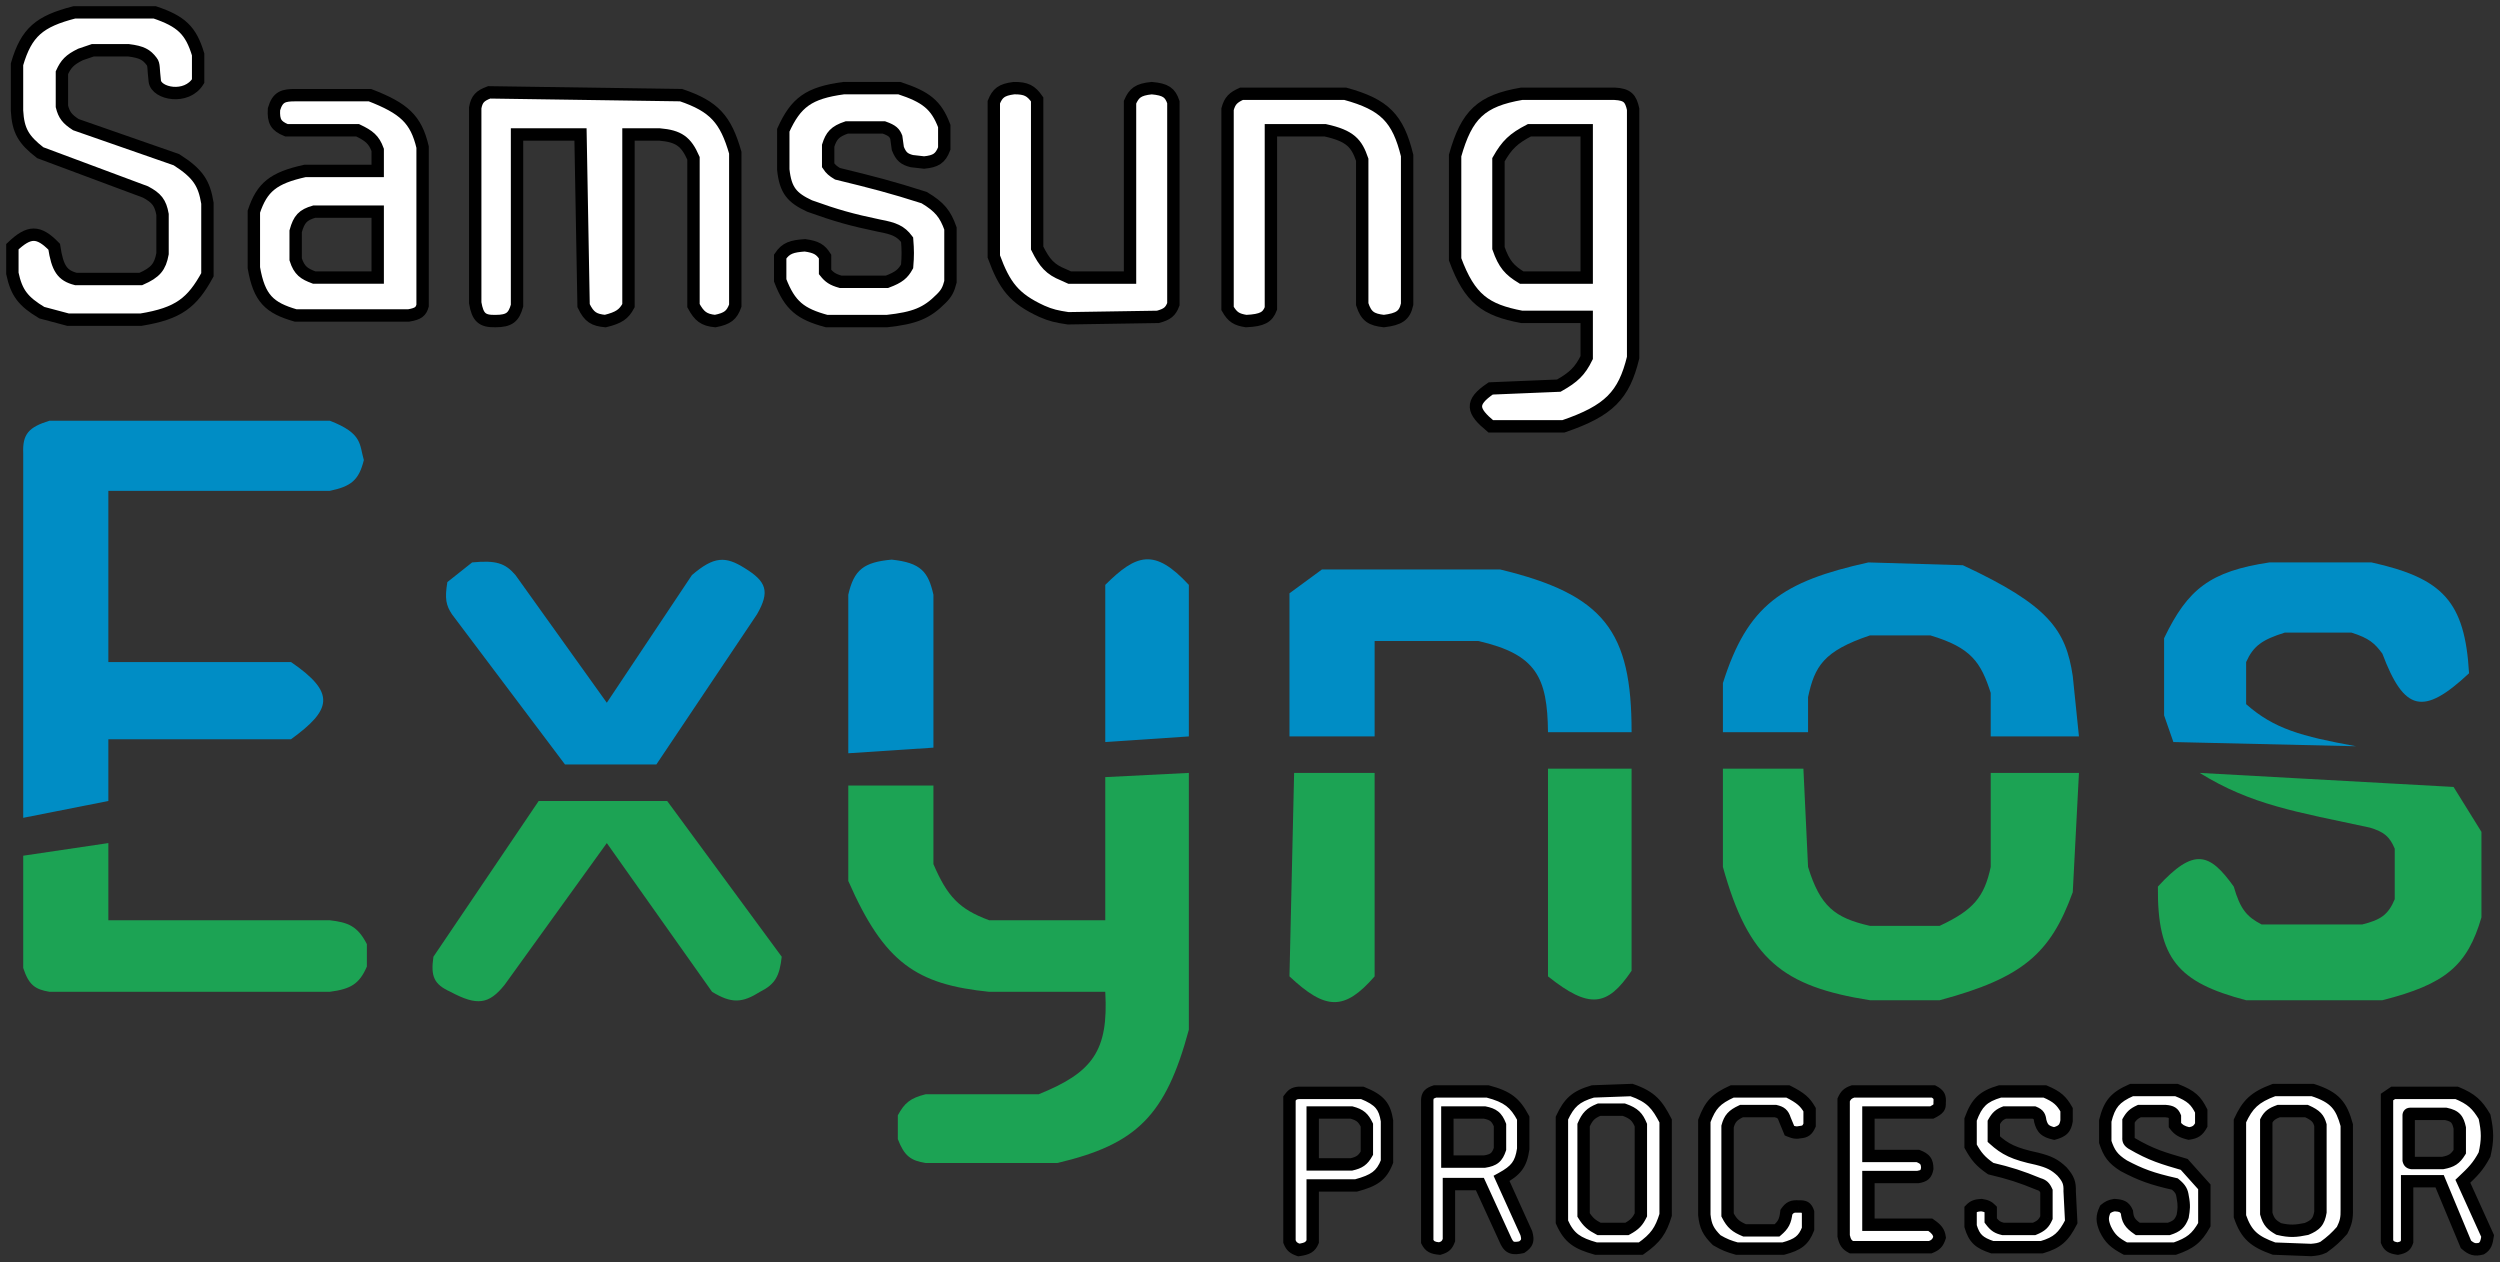 <svg width="202" height="102" viewBox="0 0 202 102" fill="none" xmlns="http://www.w3.org/2000/svg">
<rect x="0" y="0" width="202" height="102" fill="#333333" stroke="none"/>
<mask id="path-1-outside-1_266_69" maskUnits="userSpaceOnUse" x="103.189" y="87.075" width="99" height="15" fill="black">
<rect fill="white" x="103.189" y="87.075" width="99" height="15"/>
<path d="M146.216 90.909C146.03 91.33 145.859 91.44 145.465 91.476C145.184 91.528 145.015 91.541 144.59 91.363L144.214 90.456C144.07 89.998 143.885 89.875 143.464 89.775H140.712C139.996 90.105 139.759 90.384 139.587 91.023V98.165C139.945 98.872 140.267 99.12 140.962 99.413H143.589C144.076 98.996 144.256 98.69 144.34 97.939C144.61 97.549 144.823 97.444 145.34 97.485C145.788 97.462 145.964 97.547 146.091 97.939V99.299C145.731 100.222 145.279 100.567 144.089 100.886H140.337C139.693 100.707 139.335 100.572 138.711 100.206C138.029 99.528 137.804 99.083 137.71 98.165V90.569C138.202 89.255 138.655 88.784 139.962 88.188H144.465C145.525 88.722 145.861 89.049 146.216 89.662V90.909Z"/>
<path d="M148.967 99.866V88.868C149.137 88.493 149.296 88.336 149.718 88.188H156.222C156.682 88.428 156.766 88.637 156.722 89.095C156.746 89.485 156.65 89.605 156.097 89.889H150.969V93.403H154.971C155.555 93.63 155.718 93.852 155.722 94.424C155.639 94.879 155.464 95.021 154.971 95.104H150.969V98.959H155.972C156.479 99.312 156.661 99.53 156.722 99.98C156.577 100.431 156.403 100.598 155.972 100.773H149.593C149.226 100.58 149.082 100.39 148.967 99.866Z"/>
<path d="M165.978 91.589C165.253 91.426 165.015 91.195 164.852 90.569C164.808 90.233 164.762 90.054 164.352 89.889H161.976C161.567 90.049 161.368 90.205 161.1 90.682V92.043C161.999 92.858 162.712 93.228 164.602 93.63C165.58 93.878 166.018 94.099 166.603 94.651C167.143 95.257 167.249 95.606 167.229 96.238L167.354 98.732C166.737 99.94 166.231 100.407 164.977 100.773H160.975C159.932 100.427 159.519 100.081 159.224 99.072V97.712C159.464 97.461 159.667 97.398 160.099 97.372C160.517 97.437 160.661 97.522 160.85 97.712V98.619C161.19 99.077 161.417 99.196 161.85 99.299H164.352C164.948 99.056 165.149 98.846 165.353 98.392V96.238C165.201 95.907 165.075 95.77 164.727 95.671C163.258 95.067 162.409 94.795 160.85 94.424C160.005 93.837 159.673 93.426 159.224 92.61V90.456C159.72 89.101 160.225 88.592 161.6 88.188H165.228C166.24 88.614 166.578 88.957 166.979 89.662V90.569C166.877 91.182 166.65 91.405 165.978 91.589Z"/>
<path d="M170.106 92.27V90.569C170.44 89.225 170.877 88.663 172.232 88.075H175.859C177.081 88.547 177.449 88.95 177.86 89.775V90.909C177.598 91.371 177.38 91.513 176.86 91.589C176.265 91.44 176.022 91.29 175.734 90.909V90.229C175.614 89.93 175.462 89.816 174.984 89.775H172.857C172.402 89.986 172.209 90.17 171.982 90.569V91.93C171.967 92.141 172.02 92.24 172.232 92.383C173.841 93.331 174.794 93.588 176.485 94.084L178.111 95.898V98.959C177.497 100.056 176.959 100.458 175.734 100.886H171.732C170.882 100.426 170.493 100.103 170.106 99.299C169.842 98.66 169.825 98.311 170.106 97.712C170.344 97.515 170.517 97.427 170.856 97.372C171.417 97.406 171.667 97.496 171.857 97.939C171.913 98.543 172.072 98.847 172.732 99.299H175.234C175.894 99.087 176.142 98.857 176.36 98.279L176.36 98.276C176.45 97.726 176.501 97.416 176.36 96.692C176.3 96.281 176.204 96.055 175.734 95.671C173.857 95.246 172.959 94.912 171.607 94.197C170.71 93.633 170.413 93.192 170.106 92.27Z"/>
<path fill-rule="evenodd" clip-rule="evenodd" d="M131.832 88.075C133.431 88.627 133.912 89.271 134.583 90.569V98.165C134.194 99.422 133.796 100.038 132.582 100.886H128.955C127.447 100.463 126.785 100.048 126.203 98.732V90.342C126.785 89.097 127.305 88.597 128.705 88.188L131.832 88.075ZM129.205 89.662C128.514 89.94 128.252 90.224 127.954 90.909V98.165C128.318 98.758 128.608 98.986 129.205 99.299H131.456C132.108 98.946 132.322 98.685 132.582 98.165V90.909C132.31 90.267 132.061 89.963 131.206 89.662H129.205Z"/>
<path fill-rule="evenodd" clip-rule="evenodd" d="M115.947 88.188H120.199C121.82 88.613 122.421 89.109 123.076 90.342V92.837C122.893 94.097 122.47 94.59 121.325 95.218L123.326 99.639C123.501 100.245 123.385 100.476 122.951 100.773C122.248 100.924 121.964 100.84 121.7 100.32L119.574 95.671H117.073V100.206C116.932 100.584 116.792 100.752 116.322 100.886C115.745 100.833 115.52 100.713 115.321 100.32V88.868C115.343 88.504 115.459 88.347 115.947 88.188ZM119.949 89.889H116.947V93.857H119.949C120.712 93.737 120.974 93.508 121.2 92.837V90.909C120.941 90.246 120.66 90.031 119.949 89.889Z"/>
<path fill-rule="evenodd" clip-rule="evenodd" d="M104.189 88.755V100.32C104.346 100.73 104.535 100.853 104.94 101C105.631 100.902 105.885 100.758 106.066 100.32V95.784H109.568C111.029 95.39 111.624 95.004 112.069 93.857V90.569C111.884 89.411 111.518 88.881 110.068 88.302H104.94C104.514 88.336 104.401 88.481 104.195 88.747C104.193 88.75 104.191 88.752 104.189 88.755ZM106.066 94.084V89.889H109.193C109.912 90.08 110.159 90.327 110.443 90.909V93.177C110.123 93.751 109.835 93.936 109.193 94.084H106.066Z"/>
<path fill-rule="evenodd" clip-rule="evenodd" d="M183.739 88.075H186.866C188.691 88.66 189.188 89.355 189.618 90.909V97.712C189.635 98.409 189.559 98.781 189.243 99.413C188.73 99.99 188.406 100.29 187.742 100.773C187.402 100.932 187.169 100.963 186.741 101L183.739 100.886C182.157 100.317 181.507 99.788 180.987 98.279V90.569C181.603 89.228 182.174 88.656 183.739 88.075ZM184.114 89.775C183.575 89.973 183.337 90.134 183.114 90.569V98.052C183.309 98.751 183.567 98.982 184.114 99.299C185.02 99.516 185.508 99.474 186.366 99.299C187.085 99 187.361 98.729 187.492 97.939V90.909C187.344 90.385 187.149 90.123 186.366 89.775H184.114Z"/>
<path fill-rule="evenodd" clip-rule="evenodd" d="M192.87 88.642V100.32C193.016 100.657 193.165 100.807 193.745 100.886C194.252 100.787 194.384 100.646 194.496 100.32V95.444H197.123L199.249 100.546C199.706 100.951 199.98 101.02 200.5 100.886C200.839 100.674 200.921 100.414 201 99.866L198.999 95.444C199.782 94.703 200.22 94.285 200.75 93.29C201.017 92.127 201.012 91.449 200.75 90.229C200.16 89.24 199.696 88.795 198.498 88.302H193.37L192.87 88.642ZM194.621 93.744V90.115C194.631 90.027 194.653 90.005 194.746 90.002H197.623C198.413 90.164 198.6 90.46 198.749 91.136V93.063C198.389 93.644 198.088 93.836 197.373 93.97H194.871C194.722 93.951 194.661 93.91 194.621 93.744Z"/>
</mask>
<path d="M146.216 90.909C146.03 91.33 145.859 91.44 145.465 91.476C145.184 91.528 145.015 91.541 144.59 91.363L144.214 90.456C144.07 89.998 143.885 89.875 143.464 89.775H140.712C139.996 90.105 139.759 90.384 139.587 91.023V98.165C139.945 98.872 140.267 99.12 140.962 99.413H143.589C144.076 98.996 144.256 98.69 144.34 97.939C144.61 97.549 144.823 97.444 145.34 97.485C145.788 97.462 145.964 97.547 146.091 97.939V99.299C145.731 100.222 145.279 100.567 144.089 100.886H140.337C139.693 100.707 139.335 100.572 138.711 100.206C138.029 99.528 137.804 99.083 137.71 98.165V90.569C138.202 89.255 138.655 88.784 139.962 88.188H144.465C145.525 88.722 145.861 89.049 146.216 89.662V90.909Z" fill="white"/>
<path d="M148.967 99.866V88.868C149.137 88.493 149.296 88.336 149.718 88.188H156.222C156.682 88.428 156.766 88.637 156.722 89.095C156.746 89.485 156.65 89.605 156.097 89.889H150.969V93.403H154.971C155.555 93.63 155.718 93.852 155.722 94.424C155.639 94.879 155.464 95.021 154.971 95.104H150.969V98.959H155.972C156.479 99.312 156.661 99.53 156.722 99.98C156.577 100.431 156.403 100.598 155.972 100.773H149.593C149.226 100.58 149.082 100.39 148.967 99.866Z" fill="white"/>
<path d="M165.978 91.589C165.253 91.426 165.015 91.195 164.852 90.569C164.808 90.233 164.762 90.054 164.352 89.889H161.976C161.567 90.049 161.368 90.205 161.1 90.682V92.043C161.999 92.858 162.712 93.228 164.602 93.63C165.58 93.878 166.018 94.099 166.603 94.651C167.143 95.257 167.249 95.606 167.229 96.238L167.354 98.732C166.737 99.94 166.231 100.407 164.977 100.773H160.975C159.932 100.427 159.519 100.081 159.224 99.072V97.712C159.464 97.461 159.667 97.398 160.099 97.372C160.517 97.437 160.661 97.522 160.85 97.712V98.619C161.19 99.077 161.417 99.196 161.85 99.299H164.352C164.948 99.056 165.149 98.846 165.353 98.392V96.238C165.201 95.907 165.075 95.77 164.727 95.671C163.258 95.067 162.409 94.795 160.85 94.424C160.005 93.837 159.673 93.426 159.224 92.61V90.456C159.72 89.101 160.225 88.592 161.6 88.188H165.228C166.24 88.614 166.578 88.957 166.979 89.662V90.569C166.877 91.182 166.65 91.405 165.978 91.589Z" fill="white"/>
<path d="M170.106 92.27V90.569C170.44 89.225 170.877 88.663 172.232 88.075H175.859C177.081 88.547 177.449 88.95 177.86 89.775V90.909C177.598 91.371 177.38 91.513 176.86 91.589C176.265 91.44 176.022 91.29 175.734 90.909V90.229C175.614 89.93 175.462 89.816 174.984 89.775H172.857C172.402 89.986 172.209 90.17 171.982 90.569V91.93C171.967 92.141 172.02 92.24 172.232 92.383C173.841 93.331 174.794 93.588 176.485 94.084L178.111 95.898V98.959C177.497 100.056 176.959 100.458 175.734 100.886H171.732C170.882 100.426 170.493 100.103 170.106 99.299C169.842 98.66 169.825 98.311 170.106 97.712C170.344 97.515 170.517 97.427 170.856 97.372C171.417 97.406 171.667 97.496 171.857 97.939C171.913 98.543 172.072 98.847 172.732 99.299H175.234C175.894 99.087 176.142 98.857 176.36 98.279L176.36 98.276C176.45 97.726 176.501 97.416 176.36 96.692C176.3 96.281 176.204 96.055 175.734 95.671C173.857 95.246 172.959 94.912 171.607 94.197C170.71 93.633 170.413 93.192 170.106 92.27Z" fill="white"/>
<path fill-rule="evenodd" clip-rule="evenodd" d="M131.832 88.075C133.431 88.627 133.912 89.271 134.583 90.569V98.165C134.194 99.422 133.796 100.038 132.582 100.886H128.955C127.447 100.463 126.785 100.048 126.203 98.732V90.342C126.785 89.097 127.305 88.597 128.705 88.188L131.832 88.075ZM129.205 89.662C128.514 89.94 128.252 90.224 127.954 90.909V98.165C128.318 98.758 128.608 98.986 129.205 99.299H131.456C132.108 98.946 132.322 98.685 132.582 98.165V90.909C132.31 90.267 132.061 89.963 131.206 89.662H129.205Z" fill="white"/>
<path fill-rule="evenodd" clip-rule="evenodd" d="M115.947 88.188H120.199C121.82 88.613 122.421 89.109 123.076 90.342V92.837C122.893 94.097 122.47 94.59 121.325 95.218L123.326 99.639C123.501 100.245 123.385 100.476 122.951 100.773C122.248 100.924 121.964 100.84 121.7 100.32L119.574 95.671H117.073V100.206C116.932 100.584 116.792 100.752 116.322 100.886C115.745 100.833 115.52 100.713 115.321 100.32V88.868C115.343 88.504 115.459 88.347 115.947 88.188ZM119.949 89.889H116.947V93.857H119.949C120.712 93.737 120.974 93.508 121.2 92.837V90.909C120.941 90.246 120.66 90.031 119.949 89.889Z" fill="white"/>
<path fill-rule="evenodd" clip-rule="evenodd" d="M104.189 88.755V100.32C104.346 100.73 104.535 100.853 104.94 101C105.631 100.902 105.885 100.758 106.066 100.32V95.784H109.568C111.029 95.39 111.624 95.004 112.069 93.857V90.569C111.884 89.411 111.518 88.881 110.068 88.302H104.94C104.514 88.336 104.401 88.481 104.195 88.747C104.193 88.75 104.191 88.752 104.189 88.755ZM106.066 94.084V89.889H109.193C109.912 90.08 110.159 90.327 110.443 90.909V93.177C110.123 93.751 109.835 93.936 109.193 94.084H106.066Z" fill="white"/>
<path fill-rule="evenodd" clip-rule="evenodd" d="M183.739 88.075H186.866C188.691 88.66 189.188 89.355 189.618 90.909V97.712C189.635 98.409 189.559 98.781 189.243 99.413C188.73 99.99 188.406 100.29 187.742 100.773C187.402 100.932 187.169 100.963 186.741 101L183.739 100.886C182.157 100.317 181.507 99.788 180.987 98.279V90.569C181.603 89.228 182.174 88.656 183.739 88.075ZM184.114 89.775C183.575 89.973 183.337 90.134 183.114 90.569V98.052C183.309 98.751 183.567 98.982 184.114 99.299C185.02 99.516 185.508 99.474 186.366 99.299C187.085 99 187.361 98.729 187.492 97.939V90.909C187.344 90.385 187.149 90.123 186.366 89.775H184.114Z" fill="white"/>
<path fill-rule="evenodd" clip-rule="evenodd" d="M192.87 88.642V100.32C193.016 100.657 193.165 100.807 193.745 100.886C194.252 100.787 194.384 100.646 194.496 100.32V95.444H197.123L199.249 100.546C199.706 100.951 199.98 101.02 200.5 100.886C200.839 100.674 200.921 100.414 201 99.866L198.999 95.444C199.782 94.703 200.22 94.285 200.75 93.29C201.017 92.127 201.012 91.449 200.75 90.229C200.16 89.24 199.696 88.795 198.498 88.302H193.37L192.87 88.642ZM194.621 93.744V90.115C194.631 90.027 194.653 90.005 194.746 90.002H197.623C198.413 90.164 198.6 90.46 198.749 91.136V93.063C198.389 93.644 198.088 93.836 197.373 93.97H194.871C194.722 93.951 194.661 93.91 194.621 93.744Z" fill="white"/>
<path d="M128.705 88.325H131.832V87.825H128.705V88.325ZM176.113 98.235C176.113 98.235 176.113 98.236 176.113 98.236C176.113 98.237 176.113 98.237 176.113 98.238L176.606 98.319C176.606 98.319 176.606 98.319 176.606 98.318C176.607 98.318 176.607 98.317 176.607 98.316L176.113 98.235ZM104.189 88.755L103.794 88.449L103.689 88.584V88.755H104.189ZM104.189 100.32H103.689V100.412L103.722 100.498L104.189 100.32ZM104.94 101L104.769 101.47L104.886 101.512L105.01 101.495L104.94 101ZM106.066 100.32L106.528 100.51L106.566 100.419V100.32H106.066ZM106.066 95.784V95.284H105.566V95.784H106.066ZM109.568 95.784V96.284H109.634L109.698 96.267L109.568 95.784ZM112.069 93.857L112.535 94.038L112.569 93.951V93.857H112.069ZM112.069 90.569H112.569V90.529L112.563 90.49L112.069 90.569ZM110.068 88.302L110.254 87.837L110.164 87.802H110.068V88.302ZM104.94 88.302V87.802H104.92L104.9 87.803L104.94 88.302ZM106.066 89.889V89.389H105.566V89.889H106.066ZM106.066 94.084H105.566V94.584H106.066V94.084ZM109.193 94.084V94.584H109.25L109.305 94.571L109.193 94.084ZM110.443 93.177L110.88 93.42L110.943 93.307V93.177H110.443ZM110.443 90.909H110.943V90.794L110.893 90.69L110.443 90.909ZM109.193 89.889L109.321 89.406L109.258 89.389H109.193V89.889ZM116.947 89.889V89.389H116.447V89.889H116.947ZM119.949 89.889L120.048 89.399L119.999 89.389H119.949V89.889ZM121.2 90.909H121.7V90.815L121.666 90.727L121.2 90.909ZM121.2 92.837L121.674 92.996L121.7 92.918V92.837H121.2ZM119.949 93.857V94.357H119.988L120.027 94.351L119.949 93.857ZM116.947 93.857H116.447V94.357H116.947V93.857ZM115.947 88.188V87.688H115.867L115.791 87.713L115.947 88.188ZM120.199 88.188L120.326 87.704L120.264 87.688H120.199V88.188ZM123.076 90.342H123.576V90.218L123.518 90.108L123.076 90.342ZM123.076 92.837L123.571 92.908L123.576 92.873V92.837H123.076ZM121.325 95.218L121.085 94.779L120.679 95.002L120.87 95.424L121.325 95.218ZM123.326 99.639L123.807 99.501L123.797 99.466L123.782 99.433L123.326 99.639ZM122.951 100.773L123.056 101.262L123.152 101.241L123.233 101.186L122.951 100.773ZM121.7 100.32L121.246 100.528L121.25 100.536L121.254 100.545L121.7 100.32ZM119.574 95.671L120.029 95.463L119.895 95.171H119.574V95.671ZM117.073 95.671V95.171H116.573V95.671H117.073ZM117.073 100.206L117.541 100.381L117.573 100.296V100.206H117.073ZM116.322 100.886L116.275 101.384L116.369 101.393L116.459 101.367L116.322 100.886ZM115.321 100.32H114.821V100.439L114.875 100.545L115.321 100.32ZM115.321 88.868L114.822 88.838L114.821 88.853V88.868H115.321ZM127.954 90.909L127.496 90.71L127.454 90.805V90.909H127.954ZM129.205 89.662V89.162H129.108L129.018 89.198L129.205 89.662ZM131.206 89.662L131.372 89.19L131.292 89.162H131.206V89.662ZM132.582 90.909H133.082V90.807L133.042 90.714L132.582 90.909ZM132.582 98.165L133.029 98.39L133.082 98.284V98.165H132.582ZM131.456 99.299V99.799H131.583L131.695 99.739L131.456 99.299ZM129.205 99.299L128.973 99.742L129.082 99.799H129.205V99.299ZM127.954 98.165H127.454V98.307L127.528 98.427L127.954 98.165ZM131.832 88.075L131.995 87.602L131.907 87.572L131.814 87.575L131.832 88.075ZM134.583 90.569H135.083V90.447L135.027 90.339L134.583 90.569ZM134.583 98.165L135.061 98.313L135.083 98.241V98.165H134.583ZM132.582 100.886V101.386H132.74L132.869 101.296L132.582 100.886ZM128.955 100.886L128.82 101.368L128.886 101.386H128.955V100.886ZM126.203 98.732H125.703V98.838L125.746 98.934L126.203 98.732ZM126.203 90.342L125.75 90.131L125.703 90.231V90.342H126.203ZM128.705 88.188L128.687 87.688L128.624 87.691L128.565 87.708L128.705 88.188ZM145.465 91.476L145.42 90.978L145.397 90.98L145.374 90.984L145.465 91.476ZM146.216 90.909L146.673 91.111L146.716 91.014V90.909H146.216ZM146.216 89.662H146.716V89.528L146.648 89.412L146.216 89.662ZM144.465 88.188L144.689 87.741L144.583 87.688H144.465V88.188ZM139.962 88.188V87.688H139.853L139.754 87.733L139.962 88.188ZM137.71 90.569L137.242 90.394L137.21 90.478V90.569H137.71ZM137.71 98.165H137.21V98.191L137.213 98.216L137.71 98.165ZM138.711 100.206L138.358 100.561L138.403 100.606L138.458 100.638L138.711 100.206ZM140.337 100.886L140.203 101.368L140.269 101.386H140.337V100.886ZM144.089 100.886V101.386H144.155L144.219 101.369L144.089 100.886ZM146.091 99.299L146.557 99.481L146.591 99.393V99.299H146.091ZM146.091 97.939H146.591V97.86L146.566 97.784L146.091 97.939ZM145.34 97.485L145.301 97.984L145.333 97.986L145.366 97.984L145.34 97.485ZM144.34 97.939L143.928 97.654L143.857 97.758L143.843 97.883L144.34 97.939ZM143.589 99.413V99.913H143.774L143.914 99.793L143.589 99.413ZM140.962 99.413L140.769 99.874L140.862 99.913H140.962V99.413ZM139.587 98.165H139.087V98.285L139.141 98.391L139.587 98.165ZM139.587 91.023L139.104 90.892L139.087 90.956V91.023H139.587ZM140.712 89.775V89.275H140.603L140.503 89.321L140.712 89.775ZM143.464 89.775L143.58 89.289L143.523 89.275H143.464V89.775ZM144.214 90.456L143.738 90.606L143.744 90.627L143.752 90.647L144.214 90.456ZM144.59 91.363L144.128 91.554L144.206 91.744L144.396 91.824L144.59 91.363ZM148.967 88.868L148.512 88.663L148.467 88.761V88.868H148.967ZM148.967 99.866H148.467V99.92L148.479 99.973L148.967 99.866ZM149.593 100.773L149.36 101.216L149.469 101.273H149.593V100.773ZM155.972 100.773V101.273H156.07L156.16 101.236L155.972 100.773ZM156.722 99.98L157.198 100.133L157.233 100.025L157.218 99.912L156.722 99.98ZM155.972 98.959L156.258 98.549L156.129 98.459H155.972V98.959ZM150.969 98.959H150.469V99.459H150.969V98.959ZM150.969 95.104V94.604H150.469V95.104H150.969ZM154.971 95.104V95.604H155.013L155.055 95.597L154.971 95.104ZM155.722 94.424L156.214 94.514L156.222 94.468L156.222 94.421L155.722 94.424ZM154.971 93.403L155.152 92.937L155.065 92.903H154.971V93.403ZM150.969 93.403H150.469V93.903H150.969V93.403ZM150.969 89.889V89.389H150.469V89.889H150.969ZM156.097 89.889V90.389H156.218L156.325 90.334L156.097 89.889ZM156.722 89.095L156.225 89.047L156.221 89.086L156.223 89.125L156.722 89.095ZM156.222 88.188L156.453 87.745L156.345 87.688H156.222V88.188ZM149.718 88.188V87.688H149.633L149.553 87.716L149.718 88.188ZM164.852 90.569L164.357 90.635L164.361 90.665L164.368 90.695L164.852 90.569ZM165.978 91.589L165.868 92.077L165.99 92.105L166.111 92.072L165.978 91.589ZM166.979 90.569L167.472 90.651L167.479 90.61V90.569H166.979ZM166.979 89.662H167.479V89.53L167.413 89.415L166.979 89.662ZM165.228 88.188L165.421 87.727L165.328 87.688H165.228V88.188ZM161.6 88.188V87.688H161.528L161.459 87.708L161.6 88.188ZM159.224 92.61H158.724V92.738L158.786 92.851L159.224 92.61ZM160.85 94.424L160.564 94.834L160.642 94.888L160.734 94.91L160.85 94.424ZM164.727 95.671L164.537 96.133L164.563 96.144L164.59 96.152L164.727 95.671ZM165.353 96.238H165.853V96.129L165.807 96.03L165.353 96.238ZM165.353 98.392L165.809 98.597L165.853 98.499V98.392H165.353ZM164.352 99.299V99.799H164.45L164.541 99.762L164.352 99.299ZM161.85 99.299L161.735 99.786L161.792 99.799H161.85V99.299ZM160.85 98.619H160.35V98.784L160.449 98.917L160.85 98.619ZM160.85 97.712H161.35V97.506L161.204 97.359L160.85 97.712ZM160.099 97.372L160.176 96.878L160.123 96.869L160.069 96.873L160.099 97.372ZM159.224 97.712L158.863 97.366L158.724 97.511V97.712H159.224ZM159.224 99.072H158.724V99.144L158.744 99.213L159.224 99.072ZM160.975 100.773L160.817 101.248L160.894 101.273H160.975V100.773ZM164.977 100.773V101.273H165.049L165.118 101.253L164.977 100.773ZM167.354 98.732L167.799 98.96L167.86 98.841L167.853 98.707L167.354 98.732ZM167.229 96.238L166.729 96.222L166.728 96.243L166.729 96.263L167.229 96.238ZM166.603 94.651L166.977 94.318L166.962 94.302L166.946 94.287L166.603 94.651ZM164.602 93.63L164.725 93.146L164.716 93.143L164.706 93.141L164.602 93.63ZM161.1 92.043H160.6V92.264L160.764 92.413L161.1 92.043ZM161.1 90.682L160.664 90.438L160.6 90.552V90.682H161.1ZM161.976 89.889V89.389H161.881L161.793 89.423L161.976 89.889ZM164.352 89.889L164.539 89.425L164.449 89.389H164.352V89.889ZM170.106 90.569L169.62 90.448L169.606 90.508V90.569H170.106ZM170.106 92.27H169.606V92.351L169.631 92.428L170.106 92.27ZM171.607 94.197L171.34 94.62L171.356 94.63L171.373 94.639L171.607 94.197ZM175.734 95.671L176.051 95.284L175.96 95.21L175.845 95.183L175.734 95.671ZM176.36 96.692L175.865 96.763L175.866 96.775L175.869 96.787L176.36 96.692ZM176.36 98.279L176.828 98.455L176.845 98.409L176.853 98.36L176.36 98.279ZM175.234 99.299V99.799H175.312L175.387 99.775L175.234 99.299ZM172.732 99.299L172.45 99.712L172.578 99.799H172.732V99.299ZM171.857 97.939L172.355 97.892L172.347 97.814L172.316 97.741L171.857 97.939ZM170.856 97.372L170.887 96.873L170.831 96.869L170.776 96.878L170.856 97.372ZM170.106 97.712L169.787 97.326L169.701 97.398L169.653 97.5L170.106 97.712ZM170.106 99.299L169.644 99.49L169.649 99.503L169.655 99.516L170.106 99.299ZM171.732 100.886L171.494 101.326L171.605 101.386H171.732V100.886ZM175.734 100.886V101.386H175.819L175.899 101.358L175.734 100.886ZM178.111 98.959L178.547 99.203L178.611 99.09V98.959H178.111ZM178.111 95.898H178.611V95.707L178.483 95.564L178.111 95.898ZM176.485 94.084L176.857 93.75L176.762 93.644L176.625 93.604L176.485 94.084ZM172.232 92.383L171.953 92.798L171.965 92.806L171.978 92.814L172.232 92.383ZM172.857 89.775V89.275H172.747L172.647 89.322L172.857 89.775ZM174.984 89.775L175.026 89.277L175.005 89.275H174.984V89.775ZM175.734 90.229H176.234V90.132L176.198 90.042L175.734 90.229ZM175.734 90.909H175.234V91.077L175.335 91.21L175.734 90.909ZM176.86 91.589L176.738 92.075L176.835 92.099L176.933 92.084L176.86 91.589ZM177.86 90.909L178.295 91.156L178.36 91.041V90.909H177.86ZM177.86 89.775H178.36V89.658L178.308 89.552L177.86 89.775ZM175.859 88.075L176.039 87.608L175.952 87.575H175.859V88.075ZM172.232 88.075V87.575H172.128L172.033 87.616L172.232 88.075ZM183.114 90.569L182.669 90.34L182.614 90.448V90.569H183.114ZM184.114 89.775V89.275H184.026L183.942 89.306L184.114 89.775ZM186.366 89.775L186.569 89.318L186.472 89.275H186.366V89.775ZM187.492 90.909H187.992V90.84L187.973 90.773L187.492 90.909ZM187.492 97.939L187.985 98.02L187.992 97.98V97.939H187.492ZM186.366 99.299L186.466 99.789L186.513 99.779L186.558 99.761L186.366 99.299ZM184.114 99.299L183.864 99.732L183.927 99.769L183.998 99.785L184.114 99.299ZM183.114 98.052H182.614V98.12L182.632 98.186L183.114 98.052ZM183.739 88.075V87.575H183.649L183.565 87.606L183.739 88.075ZM186.866 88.075L187.019 87.599L186.944 87.575H186.866V88.075ZM189.618 90.909H190.118V90.841L190.1 90.776L189.618 90.909ZM189.618 97.712H189.118L189.118 97.724L189.618 97.712ZM186.741 101L186.722 101.5L186.753 101.501L186.784 101.498L186.741 101ZM183.739 100.886L183.57 101.357L183.643 101.383L183.72 101.386L183.739 100.886ZM180.987 98.279H180.487V98.362L180.515 98.442L180.987 98.279ZM180.987 90.569L180.533 90.361L180.487 90.46V90.569H180.987ZM192.87 88.642L192.589 88.228L192.37 88.377V88.642H192.87ZM192.87 100.32H192.37V100.423L192.411 100.518L192.87 100.32ZM193.745 100.886L193.677 101.382L193.76 101.393L193.842 101.377L193.745 100.886ZM194.496 100.32L194.969 100.481L194.996 100.403V100.32H194.496ZM194.496 95.444V94.944H193.996V95.444H194.496ZM197.123 95.444L197.584 95.252L197.456 94.944H197.123V95.444ZM199.249 100.546L198.787 100.739L198.831 100.845L198.917 100.921L199.249 100.546ZM200.5 100.886L200.624 101.371L200.699 101.352L200.765 101.31L200.5 100.886ZM201 99.866L201.495 99.938L201.516 99.793L201.455 99.66L201 99.866ZM198.999 95.444L198.655 95.081L198.396 95.326L198.543 95.65L198.999 95.444ZM200.75 93.29L201.191 93.525L201.222 93.467L201.237 93.402L200.75 93.29ZM200.75 90.229L201.239 90.124L201.221 90.043L201.179 89.973L200.75 90.229ZM198.498 88.302L198.689 87.839L198.597 87.802H198.498V88.302ZM193.37 88.302V87.802H193.216L193.089 87.888L193.37 88.302ZM159.224 90.456L158.754 90.284L158.724 90.367V90.456H159.224ZM171.982 90.569L171.547 90.322L171.482 90.437V90.569H171.982ZM171.982 91.93L172.481 91.965L172.482 91.948V91.93H171.982ZM189.243 99.413L189.617 99.745L189.66 99.695L189.69 99.637L189.243 99.413ZM187.742 100.773L187.954 101.226L187.997 101.206L188.036 101.178L187.742 100.773ZM194.621 90.115L194.124 90.062L194.121 90.089V90.115H194.621ZM194.621 93.744H194.121V93.803L194.135 93.861L194.621 93.744ZM194.871 93.97L194.807 94.466L194.839 94.47H194.871V93.97ZM197.373 93.97V94.47H197.419L197.465 94.462L197.373 93.97ZM198.749 93.063L199.174 93.327L199.249 93.206V93.063H198.749ZM198.749 91.136H199.249V91.082L199.237 91.028L198.749 91.136ZM197.623 90.002L197.723 89.512L197.674 89.502H197.623V90.002ZM194.746 90.002V89.502H194.738L194.731 89.502L194.746 90.002ZM176.36 98.276L176.853 98.357L176.853 98.357L176.36 98.276ZM104.195 88.747L104.591 89.053L104.591 89.053L104.195 88.747ZM103.689 88.755V100.32H104.689V88.755H103.689ZM103.722 100.498C103.82 100.752 103.946 100.967 104.147 101.139C104.337 101.301 104.558 101.393 104.769 101.47L105.111 100.53C104.917 100.46 104.842 100.417 104.797 100.378C104.763 100.349 104.716 100.297 104.657 100.141L103.722 100.498ZM105.01 101.495C105.365 101.445 105.687 101.375 105.951 101.217C106.242 101.043 106.41 100.796 106.528 100.51L105.603 100.129C105.54 100.282 105.491 100.327 105.438 100.359C105.357 100.407 105.206 100.457 104.87 100.505L105.01 101.495ZM106.566 100.32V95.784H105.566V100.32H106.566ZM106.066 96.284H109.568V95.284H106.066V96.284ZM109.698 96.267C110.44 96.067 111.032 95.852 111.499 95.503C111.983 95.141 112.291 94.669 112.535 94.038L111.603 93.676C111.403 94.192 111.19 94.486 110.9 94.702C110.593 94.932 110.157 95.108 109.438 95.302L109.698 96.267ZM112.569 93.857V90.569H111.569V93.857H112.569ZM112.563 90.49C112.465 89.877 112.307 89.348 111.925 88.895C111.549 88.452 111.004 88.137 110.254 87.837L109.883 88.766C110.583 89.045 110.945 89.285 111.161 89.541C111.37 89.788 111.489 90.104 111.576 90.648L112.563 90.49ZM110.068 87.802H104.94V88.802H110.068V87.802ZM105.566 89.889V94.084H106.566V89.889H105.566ZM106.066 94.584H109.193V93.584H106.066V94.584ZM109.305 94.571C109.649 94.492 109.956 94.391 110.228 94.198C110.504 94.002 110.7 93.742 110.88 93.42L110.007 92.933C109.866 93.185 109.758 93.305 109.649 93.382C109.536 93.463 109.379 93.528 109.08 93.597L109.305 94.571ZM110.943 93.177V90.909H109.943V93.177H110.943ZM110.893 90.69C110.74 90.377 110.57 90.096 110.304 89.87C110.037 89.644 109.715 89.51 109.321 89.406L109.064 90.372C109.389 90.458 109.551 90.543 109.658 90.634C109.766 90.725 109.863 90.859 109.994 91.128L110.893 90.69ZM109.193 89.389H106.066V90.389H109.193V89.389ZM116.947 90.389H119.949V89.389H116.947V90.389ZM119.851 90.379C120.18 90.445 120.333 90.514 120.43 90.593C120.524 90.668 120.619 90.795 120.734 91.091L121.666 90.727C121.522 90.36 121.347 90.048 121.058 89.814C120.772 89.584 120.429 89.475 120.048 89.399L119.851 90.379ZM120.7 90.909V92.837H121.7V90.909H120.7ZM120.726 92.677C120.624 92.982 120.539 93.101 120.458 93.168C120.373 93.238 120.224 93.308 119.872 93.363L120.027 94.351C120.437 94.287 120.801 94.182 121.094 93.939C121.391 93.694 121.551 93.363 121.674 92.996L120.726 92.677ZM119.949 93.357H116.947V94.357H119.949V93.357ZM117.447 93.857V89.889H116.447V93.857H117.447ZM115.947 88.688H120.199V87.688H115.947V88.688ZM120.073 88.672C120.857 88.877 121.339 89.087 121.697 89.36C122.05 89.629 122.323 89.991 122.635 90.577L123.518 90.108C123.174 89.461 122.819 88.958 122.303 88.564C121.792 88.175 121.163 87.924 120.326 87.704L120.073 88.672ZM122.576 90.342V92.837H123.576V90.342H122.576ZM122.581 92.765C122.496 93.352 122.364 93.697 122.163 93.963C121.956 94.236 121.639 94.475 121.085 94.779L121.566 95.656C122.156 95.332 122.623 95.011 122.96 94.566C123.303 94.114 123.473 93.583 123.571 92.908L122.581 92.765ZM120.87 95.424L122.871 99.846L123.782 99.433L121.781 95.011L120.87 95.424ZM122.846 99.778C122.925 100.052 122.903 100.134 122.897 100.153C122.891 100.168 122.866 100.225 122.669 100.36L123.233 101.186C123.47 101.024 123.72 100.817 123.837 100.492C123.954 100.169 123.903 99.832 123.807 99.501L122.846 99.778ZM122.846 100.284C122.502 100.358 122.376 100.344 122.326 100.326C122.311 100.321 122.253 100.305 122.147 100.094L121.254 100.545C121.411 100.855 121.626 101.141 121.996 101.27C122.329 101.387 122.697 101.339 123.056 101.262L122.846 100.284ZM122.155 100.112L120.029 95.463L119.119 95.879L121.246 100.528L122.155 100.112ZM119.574 95.171H117.073V96.171H119.574V95.171ZM116.573 95.671V100.206H117.573V95.671H116.573ZM116.604 100.032C116.542 100.199 116.504 100.249 116.476 100.276C116.448 100.302 116.384 100.349 116.185 100.406L116.459 101.367C116.73 101.29 116.97 101.186 117.165 101C117.36 100.814 117.462 100.592 117.541 100.381L116.604 100.032ZM116.369 100.389C116.095 100.363 115.982 100.327 115.924 100.294C115.887 100.274 115.84 100.238 115.768 100.094L114.875 100.545C115.001 100.795 115.166 101.016 115.436 101.167C115.684 101.306 115.972 101.356 116.275 101.384L116.369 100.389ZM115.821 100.32V88.868H114.821V100.32H115.821ZM115.821 88.898C115.829 88.759 115.851 88.764 115.834 88.783C115.834 88.783 115.875 88.737 116.102 88.663L115.791 87.713C115.531 87.798 115.271 87.91 115.085 88.12C114.883 88.348 114.836 88.613 114.822 88.838L115.821 88.898ZM128.413 91.109C128.552 90.788 128.663 90.611 128.788 90.484C128.911 90.36 129.08 90.252 129.392 90.126L129.018 89.198C128.64 89.351 128.332 89.523 128.077 89.781C127.824 90.037 127.654 90.345 127.496 90.71L128.413 91.109ZM129.205 90.162H131.206V89.162H129.205V90.162ZM131.04 90.134C131.437 90.273 131.637 90.395 131.767 90.519C131.896 90.642 131.994 90.803 132.122 91.105L133.042 90.714C132.898 90.373 132.735 90.061 132.458 89.796C132.182 89.532 131.831 89.352 131.372 89.19L131.04 90.134ZM132.082 90.909V98.165H133.082V90.909H132.082ZM132.135 97.941C132.014 98.183 131.922 98.327 131.805 98.448C131.687 98.571 131.52 98.696 131.218 98.86L131.695 99.739C132.044 99.55 132.31 99.367 132.527 99.141C132.745 98.914 132.89 98.667 133.029 98.39L132.135 97.941ZM131.456 98.799H129.205V99.799H131.456V98.799ZM129.437 98.856C129.151 98.706 128.971 98.593 128.823 98.463C128.679 98.335 128.546 98.173 128.38 97.904L127.528 98.427C127.727 98.75 127.92 98.999 128.161 99.212C128.399 99.422 128.662 99.579 128.973 99.742L129.437 98.856ZM128.454 98.165V90.909H127.454V98.165H128.454ZM131.668 88.547C132.425 88.809 132.872 89.076 133.207 89.401C133.549 89.733 133.806 90.155 134.139 90.799L135.027 90.339C134.689 89.685 134.37 89.136 133.904 88.683C133.43 88.224 132.837 87.893 131.995 87.602L131.668 88.547ZM134.083 90.569V98.165H135.083V90.569H134.083ZM134.106 98.017C133.918 98.623 133.741 99.033 133.486 99.387C133.232 99.741 132.878 100.07 132.296 100.477L132.869 101.296C133.5 100.855 133.953 100.451 134.298 99.971C134.643 99.49 134.86 98.964 135.061 98.313L134.106 98.017ZM132.582 100.386H128.955V101.386H132.582V100.386ZM129.09 100.405C128.349 100.197 127.881 100.007 127.532 99.745C127.195 99.491 126.93 99.139 126.661 98.53L125.746 98.934C126.058 99.641 126.414 100.155 126.931 100.544C127.435 100.923 128.053 101.152 128.82 101.368L129.09 100.405ZM126.703 98.732V90.342H125.703V98.732H126.703ZM126.656 90.554C126.936 89.955 127.176 89.592 127.477 89.327C127.777 89.063 128.179 88.863 128.845 88.668L128.565 87.708C127.831 87.922 127.272 88.176 126.817 88.576C126.363 88.975 126.052 89.484 125.75 90.131L126.656 90.554ZM128.723 88.688L131.85 88.574L131.814 87.575L128.687 87.688L128.723 88.688ZM145.511 91.974C145.74 91.953 145.99 91.905 146.214 91.74C146.435 91.578 146.568 91.349 146.673 91.111L145.758 90.708C145.678 90.89 145.632 90.927 145.623 90.934C145.617 90.938 145.584 90.963 145.42 90.978L145.511 91.974ZM146.716 90.909V89.662H145.716V90.909H146.716ZM146.648 89.412C146.453 89.074 146.248 88.79 145.931 88.517C145.624 88.252 145.232 88.015 144.689 87.741L144.24 88.635C144.757 88.895 145.063 89.088 145.278 89.274C145.483 89.451 145.623 89.636 145.783 89.912L146.648 89.412ZM144.465 87.688H139.962V88.688H144.465V87.688ZM139.754 87.733C139.081 88.04 138.572 88.339 138.168 88.765C137.762 89.193 137.497 89.712 137.242 90.394L138.179 90.744C138.415 90.113 138.623 89.739 138.893 89.453C139.165 89.166 139.536 88.932 140.169 88.643L139.754 87.733ZM137.21 90.569V98.165H138.21V90.569H137.21ZM137.213 98.216C137.263 98.707 137.352 99.112 137.542 99.497C137.73 99.878 138 100.204 138.358 100.561L139.064 99.852C138.74 99.529 138.557 99.294 138.439 99.054C138.322 98.817 138.251 98.542 138.208 98.115L137.213 98.216ZM138.458 100.638C139.125 101.028 139.524 101.179 140.203 101.368L140.471 100.405C139.862 100.235 139.545 100.115 138.964 99.775L138.458 100.638ZM140.337 101.386H144.089V100.386H140.337V101.386ZM144.219 101.369C144.832 101.205 145.323 101.018 145.711 100.712C146.112 100.396 146.358 99.991 146.557 99.481L145.625 99.118C145.464 99.53 145.304 99.759 145.092 99.926C144.867 100.104 144.536 100.249 143.96 100.404L144.219 101.369ZM146.591 99.299V97.939H145.591V99.299H146.591ZM146.566 97.784C146.488 97.545 146.361 97.283 146.087 97.124C145.835 96.978 145.549 96.974 145.315 96.986L145.366 97.984C145.464 97.98 145.524 97.982 145.563 97.987C145.598 97.992 145.598 97.997 145.584 97.989C145.542 97.964 145.566 97.941 145.615 98.093L146.566 97.784ZM145.379 96.987C145.092 96.964 144.807 96.973 144.539 97.096C144.266 97.221 144.083 97.431 143.928 97.654L144.751 98.223C144.866 98.056 144.925 98.019 144.956 98.005C144.992 97.988 145.071 97.966 145.301 97.984L145.379 96.987ZM143.843 97.883C143.804 98.231 143.748 98.426 143.672 98.57C143.598 98.711 143.486 98.843 143.264 99.033L143.914 99.793C144.179 99.566 144.4 99.337 144.559 99.033C144.716 98.732 144.791 98.398 144.836 97.994L143.843 97.883ZM143.589 98.913H140.962V99.913H143.589V98.913ZM141.156 98.952C140.825 98.812 140.63 98.702 140.478 98.569C140.33 98.439 140.195 98.26 140.033 97.939L139.141 98.391C139.336 98.778 139.541 99.076 139.817 99.319C140.09 99.56 140.403 99.72 140.769 99.874L141.156 98.952ZM140.087 98.165V91.023H139.087V98.165H140.087ZM140.069 91.153C140.146 90.871 140.221 90.725 140.319 90.616C140.421 90.501 140.587 90.384 140.921 90.23L140.503 89.321C140.122 89.497 139.811 89.684 139.573 89.95C139.329 90.222 139.2 90.536 139.104 90.892L140.069 91.153ZM140.712 90.275H143.464V89.275H140.712V90.275ZM143.348 90.262C143.542 90.308 143.595 90.341 143.617 90.361C143.633 90.375 143.678 90.419 143.738 90.606L144.691 90.305C144.606 90.035 144.486 89.789 144.268 89.602C144.057 89.42 143.807 89.343 143.58 89.289L143.348 90.262ZM143.752 90.647L144.128 91.554L145.052 91.172L144.676 90.264L143.752 90.647ZM144.396 91.824C144.632 91.922 144.833 91.984 145.033 92.004C145.237 92.023 145.408 91.995 145.556 91.968L145.374 90.984C145.242 91.009 145.187 91.014 145.129 91.008C145.069 91.002 144.973 90.981 144.783 90.902L144.396 91.824ZM148.467 88.868V99.866H149.467V88.868H148.467ZM148.479 99.973C148.541 100.258 148.623 100.513 148.776 100.731C148.936 100.958 149.14 101.1 149.36 101.216L149.825 100.331C149.679 100.253 149.628 100.203 149.595 100.157C149.556 100.101 149.508 99.999 149.456 99.759L148.479 99.973ZM149.593 101.273H155.972V100.273H149.593V101.273ZM156.16 101.236C156.4 101.139 156.627 101.021 156.815 100.826C157.004 100.629 157.114 100.394 157.198 100.133L156.246 99.826C156.185 100.016 156.135 100.09 156.094 100.133C156.05 100.179 155.975 100.232 155.783 100.31L156.16 101.236ZM157.218 99.912C157.179 99.624 157.093 99.371 156.914 99.132C156.747 98.911 156.519 98.731 156.258 98.549L155.686 99.369C155.932 99.54 156.049 99.646 156.115 99.734C156.168 99.805 156.205 99.885 156.227 100.047L157.218 99.912ZM155.972 98.459H150.969V99.459H155.972V98.459ZM151.469 98.959V95.104H150.469V98.959H151.469ZM150.969 95.604H154.971V94.604H150.969V95.604ZM155.055 95.597C155.319 95.552 155.606 95.478 155.832 95.277C156.071 95.065 156.164 94.784 156.214 94.514L155.23 94.334C155.213 94.425 155.196 94.475 155.184 94.503C155.178 94.516 155.173 94.523 155.171 94.526C155.17 94.528 155.169 94.529 155.168 94.53C155.163 94.534 155.116 94.573 154.888 94.611L155.055 95.597ZM156.222 94.421C156.22 94.098 156.175 93.771 155.967 93.488C155.765 93.214 155.466 93.059 155.152 92.937L154.79 93.87C155.061 93.975 155.135 94.044 155.161 94.08C155.182 94.108 155.22 94.177 155.222 94.427L156.222 94.421ZM154.971 92.903H150.969V93.903H154.971V92.903ZM151.469 93.403V89.889H150.469V93.403H151.469ZM150.969 90.389H156.097V89.389H150.969V90.389ZM156.325 90.334C156.588 90.199 156.851 90.054 157.018 89.841C157.224 89.581 157.235 89.299 157.221 89.065L156.223 89.125C156.228 89.206 156.224 89.236 156.222 89.244C156.222 89.246 156.223 89.242 156.226 89.235C156.229 89.228 156.232 89.223 156.233 89.222C156.234 89.222 156.218 89.242 156.155 89.283C156.092 89.325 156.003 89.375 155.869 89.444L156.325 90.334ZM157.22 89.143C157.244 88.891 157.247 88.601 157.104 88.328C156.96 88.052 156.714 87.881 156.453 87.745L155.991 88.631C156.19 88.735 156.216 88.788 156.218 88.792C156.221 88.797 156.244 88.841 156.225 89.047L157.22 89.143ZM156.222 87.688H149.718V88.688H156.222V87.688ZM149.553 87.716C149.311 87.801 149.094 87.905 148.909 88.075C148.724 88.245 148.609 88.448 148.512 88.663L149.423 89.074C149.496 88.913 149.544 88.85 149.587 88.811C149.63 88.771 149.703 88.723 149.883 88.66L149.553 87.716ZM164.368 90.695C164.459 91.045 164.592 91.369 164.866 91.621C165.135 91.867 165.48 91.99 165.868 92.077L166.088 91.102C165.752 91.026 165.615 90.951 165.542 90.884C165.476 90.824 165.408 90.72 165.336 90.443L164.368 90.695ZM166.111 92.072C166.469 91.973 166.799 91.843 167.048 91.591C167.307 91.329 167.414 91.001 167.472 90.651L166.485 90.487C166.442 90.75 166.385 90.84 166.337 90.889C166.278 90.948 166.16 91.021 165.846 91.107L166.111 92.072ZM167.479 90.569V89.662H166.479V90.569H167.479ZM167.413 89.415C167.2 89.04 166.983 88.723 166.661 88.443C166.343 88.166 165.95 87.95 165.421 87.727L165.034 88.649C165.517 88.852 165.8 89.02 166.004 89.198C166.205 89.372 166.356 89.579 166.544 89.909L167.413 89.415ZM165.228 87.688H161.6V88.688H165.228V87.688ZM158.786 92.851C159.018 93.273 159.234 93.615 159.513 93.933C159.794 94.252 160.122 94.527 160.564 94.834L161.135 94.013C160.733 93.734 160.473 93.51 160.264 93.272C160.054 93.034 159.879 92.763 159.662 92.369L158.786 92.851ZM160.734 94.91C162.268 95.276 163.093 95.539 164.537 96.133L164.918 95.209C163.424 94.594 162.549 94.315 160.966 93.938L160.734 94.91ZM164.59 96.152C164.721 96.189 164.757 96.219 164.772 96.233C164.793 96.253 164.83 96.298 164.898 96.446L165.807 96.03C165.724 95.847 165.621 95.658 165.455 95.503C165.282 95.341 165.081 95.252 164.865 95.19L164.59 96.152ZM164.853 96.238V98.392H165.853V96.238H164.853ZM164.896 98.188C164.808 98.385 164.74 98.483 164.659 98.559C164.573 98.639 164.438 98.725 164.163 98.836L164.541 99.762C164.863 99.631 165.126 99.49 165.34 99.291C165.559 99.087 165.694 98.854 165.809 98.597L164.896 98.188ZM164.352 98.799H161.85V99.799H164.352V98.799ZM161.966 98.813C161.771 98.766 161.671 98.727 161.588 98.673C161.504 98.618 161.404 98.526 161.251 98.321L160.449 98.917C160.637 99.17 160.82 99.366 161.042 99.511C161.267 99.657 161.497 99.729 161.735 99.786L161.966 98.813ZM161.35 98.619V97.712H160.35V98.619H161.35ZM161.204 97.359C161.09 97.244 160.96 97.131 160.775 97.044C160.6 96.96 160.404 96.913 160.176 96.878L160.022 97.866C160.212 97.895 160.298 97.924 160.346 97.947C160.385 97.965 160.422 97.99 160.495 98.064L161.204 97.359ZM160.069 96.873C159.842 96.887 159.622 96.912 159.415 96.989C159.193 97.072 159.022 97.2 158.863 97.366L159.585 98.058C159.667 97.972 159.717 97.944 159.765 97.926C159.827 97.903 159.925 97.883 160.13 97.871L160.069 96.873ZM158.724 97.712V99.072H159.724V97.712H158.724ZM158.744 99.213C158.904 99.761 159.115 100.194 159.475 100.534C159.828 100.867 160.277 101.068 160.817 101.248L161.132 100.299C160.63 100.132 160.352 99.987 160.163 99.808C159.982 99.637 159.838 99.392 159.704 98.932L158.744 99.213ZM160.975 101.273H164.977V100.273H160.975V101.273ZM165.118 101.253C165.781 101.059 166.297 100.824 166.733 100.445C167.164 100.07 167.48 99.585 167.799 98.96L166.909 98.505C166.611 99.088 166.365 99.44 166.076 99.691C165.791 99.939 165.428 100.121 164.837 100.293L165.118 101.253ZM167.853 98.707L167.728 96.213L166.729 96.263L166.855 98.757L167.853 98.707ZM167.729 96.254C167.739 95.907 167.718 95.588 167.593 95.258C167.471 94.934 167.264 94.641 166.977 94.318L166.23 94.983C166.482 95.266 166.598 95.451 166.658 95.611C166.716 95.766 166.738 95.937 166.729 96.222L167.729 96.254ZM166.946 94.287C166.63 93.989 166.336 93.763 165.976 93.581C165.623 93.401 165.227 93.273 164.725 93.146L164.479 94.115C164.954 94.235 165.267 94.342 165.523 94.472C165.773 94.599 165.991 94.76 166.261 95.014L166.946 94.287ZM164.706 93.141C163.775 92.943 163.166 92.759 162.69 92.538C162.222 92.321 161.861 92.058 161.436 91.673L160.764 92.413C161.238 92.843 161.682 93.173 162.269 93.445C162.846 93.713 163.539 93.915 164.498 94.119L164.706 93.141ZM161.6 92.043V90.682H160.6V92.043H161.6ZM161.536 90.927C161.657 90.711 161.741 90.607 161.816 90.541C161.888 90.478 161.979 90.424 162.158 90.354L161.793 89.423C161.564 89.513 161.351 89.618 161.154 89.792C160.96 89.963 160.811 90.176 160.664 90.438L161.536 90.927ZM161.976 90.389H164.352V89.389H161.976V90.389ZM164.165 90.352C164.322 90.416 164.328 90.45 164.317 90.433C164.315 90.43 164.321 90.436 164.329 90.468C164.338 90.503 164.346 90.552 164.357 90.635L165.348 90.504C165.327 90.345 165.297 90.109 165.161 89.896C165.014 89.665 164.792 89.527 164.539 89.425L164.165 90.352ZM169.606 90.569V92.27H170.606V90.569H169.606ZM169.631 92.428C169.792 92.909 169.964 93.31 170.237 93.67C170.512 94.031 170.864 94.321 171.34 94.62L171.873 93.774C171.453 93.51 171.209 93.296 171.034 93.065C170.857 92.833 170.727 92.552 170.58 92.111L169.631 92.428ZM171.373 94.639C172.77 95.377 173.71 95.725 175.624 96.159L175.845 95.183C174.004 94.767 173.149 94.447 171.84 93.755L171.373 94.639ZM175.418 96.058C175.632 96.234 175.721 96.341 175.768 96.422C175.811 96.497 175.839 96.582 175.865 96.763L176.854 96.62C176.821 96.39 176.771 96.158 176.633 95.921C176.5 95.69 176.306 95.493 176.051 95.284L175.418 96.058ZM175.892 98.103C175.797 98.355 175.716 98.475 175.626 98.557C175.532 98.642 175.384 98.726 175.081 98.823L175.387 99.775C175.743 99.661 176.05 99.523 176.299 99.296C176.553 99.065 176.705 98.781 176.828 98.455L175.892 98.103ZM175.234 98.799H172.732V99.799H175.234V98.799ZM173.015 98.887C172.706 98.676 172.568 98.533 172.493 98.412C172.422 98.298 172.38 98.16 172.355 97.892L171.359 97.985C171.39 98.321 171.455 98.637 171.643 98.94C171.827 99.235 172.098 99.471 172.45 99.712L173.015 98.887ZM172.316 97.741C172.192 97.453 172.018 97.212 171.728 97.06C171.469 96.923 171.17 96.89 170.887 96.873L170.826 97.871C171.102 97.888 171.209 97.917 171.263 97.945C171.286 97.957 171.331 97.982 171.397 98.136L172.316 97.741ZM170.776 96.878C170.578 96.911 170.402 96.957 170.233 97.035C170.064 97.113 169.924 97.213 169.787 97.326L170.424 98.098C170.526 98.014 170.592 97.971 170.654 97.942C170.715 97.914 170.796 97.888 170.937 97.865L170.776 96.878ZM169.653 97.5C169.495 97.836 169.398 98.15 169.401 98.495C169.404 98.833 169.503 99.15 169.644 99.49L170.568 99.108C170.444 98.809 170.403 98.633 170.401 98.486C170.4 98.347 170.435 98.187 170.558 97.924L169.653 97.5ZM169.655 99.516C169.867 99.957 170.094 100.293 170.401 100.584C170.702 100.87 171.058 101.09 171.494 101.326L171.97 100.447C171.555 100.222 171.292 100.051 171.089 99.859C170.893 99.673 170.731 99.446 170.556 99.082L169.655 99.516ZM171.732 101.386H175.734V100.386H171.732V101.386ZM175.899 101.358C176.532 101.137 177.034 100.907 177.464 100.564C177.897 100.218 178.222 99.783 178.547 99.203L177.674 98.715C177.385 99.231 177.135 99.546 176.839 99.783C176.54 100.022 176.161 100.207 175.569 100.415L175.899 101.358ZM178.611 98.959V95.898H177.611V98.959H178.611ZM178.483 95.564L176.857 93.75L176.112 94.418L177.738 96.232L178.483 95.564ZM176.625 93.604C174.937 93.109 174.037 92.865 172.486 91.952L171.978 92.814C173.646 93.796 174.651 94.068 176.344 94.564L176.625 93.604ZM172.857 90.275H174.984V89.275H172.857V90.275ZM174.942 90.274C175.16 90.292 175.218 90.323 175.227 90.328C175.227 90.329 175.227 90.328 175.226 90.328C175.225 90.327 175.226 90.327 175.228 90.331C175.235 90.34 175.249 90.363 175.27 90.416L176.198 90.042C176.118 89.845 175.998 89.632 175.759 89.482C175.542 89.345 175.285 89.299 175.026 89.277L174.942 90.274ZM175.234 90.229V90.909H176.234V90.229H175.234ZM175.335 91.21C175.502 91.432 175.68 91.616 175.922 91.764C176.157 91.906 176.423 91.996 176.738 92.075L176.981 91.104C176.702 91.034 176.549 90.974 176.441 90.909C176.341 90.848 176.253 90.767 176.133 90.608L175.335 91.21ZM176.933 92.084C177.221 92.041 177.493 91.972 177.737 91.808C177.982 91.643 178.148 91.415 178.295 91.156L177.426 90.662C177.311 90.864 177.237 90.939 177.177 90.979C177.116 91.02 177.019 91.061 176.787 91.095L176.933 92.084ZM178.36 90.909V89.775H177.36V90.909H178.36ZM178.308 89.552C178.09 89.116 177.861 88.743 177.496 88.419C177.135 88.099 176.675 87.854 176.039 87.608L175.679 88.541C176.266 88.768 176.6 88.961 176.832 89.166C177.058 89.368 177.219 89.61 177.413 89.999L178.308 89.552ZM175.859 87.575H172.232V88.575H175.859V87.575ZM172.033 87.616C171.325 87.924 170.796 88.249 170.403 88.717C170.011 89.185 169.795 89.748 169.62 90.448L170.591 90.69C170.751 90.046 170.921 89.656 171.169 89.36C171.418 89.064 171.784 88.814 172.431 88.533L172.033 87.616ZM183.558 90.798C183.647 90.626 183.72 90.542 183.801 90.479C183.894 90.408 184.029 90.339 184.286 90.245L183.942 89.306C183.661 89.409 183.408 89.52 183.191 89.687C182.963 89.863 182.805 90.077 182.669 90.34L183.558 90.798ZM184.114 90.275H186.366V89.275H184.114V90.275ZM186.163 90.232C186.535 90.397 186.707 90.517 186.804 90.62C186.889 90.71 186.946 90.819 187.01 91.045L187.973 90.773C187.889 90.476 187.775 90.191 187.53 89.932C187.297 89.686 186.98 89.501 186.569 89.318L186.163 90.232ZM186.992 90.909V97.939H187.992V90.909H186.992ZM186.998 97.857C186.94 98.209 186.861 98.372 186.77 98.477C186.674 98.59 186.515 98.695 186.174 98.838L186.558 99.761C186.936 99.603 187.275 99.424 187.529 99.129C187.789 98.826 187.912 98.458 187.985 98.02L186.998 97.857ZM186.266 98.809C185.845 98.895 185.545 98.941 185.25 98.946C184.96 98.95 184.655 98.914 184.231 98.813L183.998 99.785C184.479 99.9 184.871 99.952 185.266 99.946C185.656 99.94 186.029 99.878 186.466 99.789L186.266 98.809ZM184.365 98.867C184.101 98.713 183.962 98.611 183.863 98.495C183.768 98.384 183.681 98.226 183.595 97.918L182.632 98.186C182.741 98.577 182.881 98.884 183.101 99.143C183.317 99.396 183.58 99.567 183.864 99.732L184.365 98.867ZM183.614 98.052V90.569H182.614V98.052H183.614ZM183.739 88.575H186.866V87.575H183.739V88.575ZM186.713 88.551C187.59 88.832 188.076 89.118 188.397 89.467C188.721 89.818 188.927 90.286 189.136 91.043L190.1 90.776C189.879 89.978 189.622 89.321 189.133 88.79C188.643 88.257 187.968 87.903 187.019 87.599L186.713 88.551ZM189.118 90.909V97.712H190.118V90.909H189.118ZM186.76 100.5L183.758 100.387L183.72 101.386L186.722 101.5L186.76 100.5ZM183.908 100.416C183.135 100.138 182.654 99.89 182.304 99.567C181.962 99.252 181.705 98.827 181.46 98.116L180.515 98.442C180.79 99.24 181.118 99.834 181.626 100.303C182.126 100.764 182.761 101.066 183.57 101.357L183.908 100.416ZM181.487 98.279V90.569H180.487V98.279H181.487ZM181.442 90.778C181.737 90.134 182.001 89.723 182.346 89.404C182.693 89.084 183.159 88.823 183.913 88.543L183.565 87.606C182.754 87.907 182.152 88.223 181.668 88.669C181.183 89.117 180.853 89.663 180.533 90.361L181.442 90.778ZM192.37 88.642V100.32H193.37V88.642H192.37ZM192.411 100.518C192.496 100.716 192.616 100.94 192.858 101.109C193.085 101.268 193.364 101.339 193.677 101.382L193.814 100.391C193.546 100.354 193.46 100.31 193.431 100.29C193.417 100.28 193.389 100.261 193.329 100.121L192.411 100.518ZM193.842 101.377C194.118 101.323 194.375 101.244 194.581 101.078C194.802 100.902 194.902 100.678 194.969 100.481L194.023 100.158C193.978 100.288 193.956 100.298 193.956 100.298C193.942 100.309 193.88 100.351 193.649 100.396L193.842 101.377ZM194.996 100.32V95.444H193.996V100.32H194.996ZM194.496 95.944H197.123V94.944H194.496V95.944ZM196.661 95.637L198.787 100.739L199.71 100.354L197.584 95.252L196.661 95.637ZM198.917 100.921C199.166 101.141 199.419 101.32 199.721 101.401C200.031 101.484 200.327 101.447 200.624 101.371L200.376 100.402C200.153 100.459 200.051 100.454 199.98 100.435C199.901 100.414 199.789 100.357 199.58 100.172L198.917 100.921ZM200.765 101.31C201.009 101.157 201.185 100.967 201.303 100.709C201.408 100.477 201.455 100.211 201.495 99.938L200.505 99.795C200.465 100.069 200.432 100.207 200.392 100.295C200.364 100.357 200.329 100.403 200.234 100.463L200.765 101.31ZM201.455 99.66L199.454 95.238L198.543 95.65L200.544 100.072L201.455 99.66ZM199.342 95.808C200.134 95.058 200.622 94.595 201.191 93.525L200.308 93.055C199.819 93.975 199.43 94.347 198.655 95.081L199.342 95.808ZM201.237 93.402C201.376 92.799 201.449 92.298 201.448 91.78C201.448 91.264 201.373 90.751 201.239 90.124L200.261 90.334C200.388 90.927 200.448 91.363 200.448 91.781C200.449 92.198 200.391 92.618 200.263 93.178L201.237 93.402ZM201.179 89.973C200.873 89.459 200.578 89.049 200.181 88.703C199.785 88.357 199.314 88.097 198.689 87.839L198.308 88.764C198.88 88.999 199.241 89.209 199.523 89.456C199.806 89.703 200.037 90.01 200.32 90.485L201.179 89.973ZM198.498 87.802H193.37V88.802H198.498V87.802ZM193.089 87.888L192.589 88.228L193.151 89.055L193.651 88.715L193.089 87.888ZM159.693 90.628C159.932 89.977 160.15 89.595 160.43 89.326C160.706 89.059 161.088 88.86 161.741 88.668L161.459 87.708C160.737 87.921 160.179 88.178 159.736 88.605C159.295 89.03 159.012 89.58 158.754 90.284L159.693 90.628ZM158.724 90.456V92.61H159.724V90.456H158.724ZM172.647 89.322C172.395 89.438 172.183 89.562 171.997 89.732C171.81 89.903 171.675 90.098 171.547 90.322L172.416 90.817C172.516 90.641 172.591 90.544 172.672 90.47C172.753 90.396 172.865 90.323 173.067 90.229L172.647 89.322ZM171.482 90.569V91.93H172.482V90.569H171.482ZM171.483 91.894C171.472 92.044 171.48 92.233 171.583 92.422C171.68 92.599 171.828 92.714 171.953 92.798L172.511 91.968C172.492 91.955 172.477 91.945 172.466 91.936C172.455 91.927 172.448 91.921 172.445 91.919C172.439 91.913 172.449 91.921 172.46 91.941C172.466 91.951 172.47 91.962 172.474 91.972C172.477 91.983 172.479 91.991 172.479 91.995C172.48 91.999 172.48 92 172.479 91.995C172.479 91.989 172.479 91.98 172.481 91.965L171.483 91.894ZM189.118 97.724C189.126 98.053 189.111 98.276 189.067 98.481C189.022 98.684 188.943 98.893 188.796 99.189L189.69 99.637C189.858 99.3 189.975 99.008 190.044 98.693C190.112 98.379 190.127 98.068 190.118 97.7L189.118 97.724ZM188.869 99.081C188.379 99.632 188.082 99.907 187.448 100.369L188.036 101.178C188.73 100.673 189.08 100.349 189.617 99.745L188.869 99.081ZM187.53 100.32C187.272 100.441 187.111 100.466 186.698 100.502L186.784 101.498C187.227 101.46 187.532 101.423 187.954 101.226L187.53 100.32ZM194.121 90.115V93.744H195.121V90.115H194.121ZM194.135 93.861C194.163 93.979 194.221 94.155 194.379 94.291C194.534 94.425 194.712 94.454 194.807 94.466L194.935 93.475C194.913 93.472 194.917 93.471 194.934 93.476C194.955 93.483 194.992 93.499 195.032 93.533C195.112 93.603 195.119 93.675 195.107 93.626L194.135 93.861ZM194.871 94.47H197.373V93.47H194.871V94.47ZM197.465 94.462C197.847 94.39 198.177 94.293 198.468 94.103C198.763 93.909 198.975 93.648 199.174 93.327L198.323 92.8C198.163 93.06 198.044 93.185 197.92 93.266C197.792 93.35 197.614 93.416 197.28 93.479L197.465 94.462ZM199.249 93.063V91.136H198.249V93.063H199.249ZM199.237 91.028C199.16 90.679 199.055 90.321 198.795 90.038C198.527 89.746 198.161 89.602 197.723 89.512L197.523 90.492C197.875 90.564 197.998 90.649 198.058 90.714C198.126 90.788 198.188 90.917 198.26 91.243L199.237 91.028ZM197.623 89.502H194.746V90.502H197.623V89.502ZM194.731 89.502C194.683 89.504 194.481 89.506 194.315 89.658C194.146 89.812 194.129 90.016 194.124 90.062L195.118 90.169C195.119 90.16 195.117 90.184 195.105 90.221C195.091 90.263 195.059 90.332 194.99 90.395C194.922 90.458 194.851 90.483 194.81 90.494C194.775 90.502 194.752 90.502 194.761 90.502L194.731 89.502ZM176.853 98.36L176.853 98.357L175.867 98.194L175.866 98.197L176.853 98.36ZM176.853 98.357C176.898 98.088 176.939 97.839 176.947 97.563C176.954 97.28 176.926 96.983 176.85 96.596L175.869 96.787C175.935 97.124 175.952 97.345 175.947 97.536C175.942 97.733 175.913 97.914 175.867 98.195L176.853 98.357ZM104.9 87.803C104.632 87.825 104.404 87.886 104.201 88.026C104.018 88.152 103.891 88.323 103.8 88.441L104.591 89.053C104.705 88.905 104.738 88.871 104.769 88.849C104.781 88.841 104.822 88.813 104.98 88.8L104.9 87.803ZM103.8 88.441C103.798 88.444 103.796 88.446 103.794 88.449L104.585 89.061C104.587 89.058 104.589 89.056 104.591 89.053L103.8 88.441Z" fill="black" mask="url(#path-1-outside-1_266_69)"/>
<path d="M8.755 68.12V74.356H26.641C28.128 74.528 28.891 74.824 29.643 76.283V78.097C29.026 79.535 28.308 79.916 26.641 80.138H4.002C2.836 79.944 2.329 79.592 1.876 78.211V69.141L8.755 68.12Z" fill="#1CA354"/>
<path d="M43.526 64.719H53.908L63.164 77.304C62.988 78.844 62.661 79.511 61.413 80.138C59.967 81.042 59.124 81.105 57.535 80.138L49.03 68.12L40.775 79.571C39.508 81.149 38.563 81.297 36.397 80.138C35.056 79.531 34.791 78.888 35.021 77.304L43.526 64.719Z" fill="#1CA354"/>
<path d="M68.542 63.472H75.421V69.821C76.538 72.421 77.49 73.458 79.924 74.356H89.305V62.791L96.059 62.451V83.2C94.184 90.164 91.827 92.466 85.428 93.971H74.796C73.575 93.78 73.064 93.387 72.545 92.043V90.116C73.074 89.149 73.514 88.731 74.796 88.415H83.927C88.315 86.649 89.574 84.886 89.305 80.138H79.924C74.072 79.538 71.456 77.833 68.542 71.181V63.472Z" fill="#1CA354"/>
<path d="M104.565 62.451H111.069V78.891C108.62 81.703 107.105 81.623 104.189 78.891L104.565 62.451Z" fill="#1CA354"/>
<path d="M125.078 62.111H131.832V78.438C129.872 81.341 128.42 81.553 125.078 78.891V62.111Z" fill="#1CA354"/>
<path d="M145.715 62.111H139.211V70.048C141.284 77.527 144.031 79.699 151.094 80.819H156.722C163.423 79.023 165.682 77.052 167.479 72.088L167.979 62.451H160.85V70.048C160.328 72.505 159.422 73.547 156.722 74.809H151.094C148.247 74.166 147.071 73.233 146.091 70.048L145.715 62.111Z" fill="#1CA354"/>
<path d="M177.735 62.451L198.248 63.585L200.5 67.213V74.129C199.355 78.027 197.609 79.517 192.495 80.819H181.488C175.98 79.377 174.3 77.459 174.358 71.635C177.299 68.423 178.553 68.94 180.487 71.635C181.009 73.445 181.527 74.07 182.739 74.696H190.869C192.337 74.328 192.966 73.932 193.495 72.655V68.574C193.076 67.579 192.624 67.22 191.494 66.873C185.521 65.587 181.926 65.046 177.735 62.451Z" fill="#1CA354"/>
<path d="M8.755 39.662H26.641C28.351 39.307 29.002 38.809 29.399 37.168C29.03 35.921 29.322 35.018 26.641 33.993H4.002C2.292 34.516 1.817 35.103 1.876 36.601V66.079L8.755 64.719V59.73H23.514C26.796 57.349 27.164 55.989 23.514 53.494H8.755V39.662Z" fill="#008DC5"/>
<path d="M49.03 56.782L55.909 46.465C57.682 44.948 58.605 44.92 60.162 45.898C61.925 46.983 62.235 47.779 61.163 49.639L53.032 61.771H45.653L36.522 49.639C36.035 48.907 35.925 48.36 36.147 47.032L38.148 45.444C40.066 45.258 40.82 45.495 41.65 46.465L49.03 56.782Z" fill="#008DC5"/>
<path d="M199.499 54.401C199.166 48.611 197.39 46.722 191.619 45.444H183.364C178.596 46.167 176.779 47.566 174.859 51.567V57.803L175.609 59.957L190.368 60.297C185.932 59.491 183.733 58.883 181.488 56.896V53.494C182.069 52.19 182.79 51.684 184.615 51.113H189.993C191.446 51.571 191.885 51.99 192.495 52.814C194.264 57.492 195.792 57.865 199.499 54.401Z" fill="#008DC5"/>
<path d="M89.305 59.957V47.258C91.831 44.749 93.288 44.268 96.059 47.258V59.503L89.305 59.957Z" fill="#008DC5"/>
<path d="M104.189 59.503H111.069V51.794H119.449C124.156 52.872 125.03 54.743 125.078 59.163H131.832C131.842 51.006 129.63 48.042 121.2 46.011H106.816L104.189 47.939V59.503Z" fill="#008DC5"/>
<path d="M146.091 59.163V56.329C146.624 53.853 147.318 52.612 151.094 51.34H155.972C159.285 52.328 160.056 53.519 160.85 55.989V59.503H167.979L167.479 54.628C166.923 50.916 165.565 48.911 158.598 45.671L150.969 45.444C144 46.984 141.196 48.898 139.211 55.195V59.163H146.091Z" fill="#008DC5"/>
<path d="M68.542 60.864L75.421 60.41V48.052C75.004 46.216 74.423 45.467 72.044 45.218C69.8 45.425 69.003 46.025 68.542 48.052V60.864Z" fill="#008DC5"/>
<path d="M74.671 13.132C75.598 13.035 75.982 12.821 76.297 11.998V10.184C75.648 8.473 74.819 7.826 72.67 7.122H68.167C65.336 7.504 64.306 8.282 63.289 10.524V13.698C63.468 15.386 63.995 15.982 65.415 16.646C67.564 17.418 68.799 17.764 71.044 18.234C72.243 18.456 72.779 18.675 73.295 19.367C73.362 20.208 73.365 20.682 73.295 21.522C72.966 22.113 72.653 22.4 71.669 22.769H67.917C67.27 22.585 67.006 22.4 66.666 21.975V20.728C66.306 20.17 65.978 19.951 65.04 19.821C64.001 19.895 63.503 20.03 63.039 20.728V22.655C63.824 24.698 64.684 25.374 66.791 25.943H71.669C73.901 25.697 74.874 25.312 76.047 24.129C76.482 23.698 76.636 23.393 76.797 22.769V18.46C76.381 17.298 75.94 16.723 74.671 15.966C72.024 15.119 70.471 14.722 67.667 14.039C67.301 13.816 67.127 13.678 66.916 13.358V11.771C67.169 10.979 67.448 10.624 68.417 10.297H71.419C72.133 10.552 72.275 10.739 72.42 11.091L72.545 11.998C72.806 12.651 73.062 12.861 73.671 13.018L74.671 13.132Z" fill="white"/>
<path d="M94.809 8.256V24.583C94.582 25.18 94.315 25.401 93.558 25.603L86.303 25.717C85.399 25.58 84.914 25.478 84.177 25.15C81.939 24.122 81.163 23.083 80.3 20.728V8.256C80.596 7.53 80.911 7.248 81.926 7.122C82.916 7.111 83.313 7.33 83.802 8.03V20.048C84.408 21.266 84.855 21.769 85.928 22.202L86.428 22.429H91.306V8.256C91.627 7.524 91.952 7.231 93.058 7.122C94.194 7.222 94.551 7.49 94.809 8.256Z" fill="white"/>
<path d="M99.186 8.823V24.923C99.584 25.629 99.93 25.823 100.687 25.943C102.002 25.88 102.416 25.637 102.689 24.923V10.524H107.066C109.124 10.975 109.614 11.587 110.068 12.905V24.583C110.394 25.593 110.824 25.828 111.819 25.943C113.044 25.786 113.489 25.514 113.695 24.583V12.565C112.957 9.563 111.884 8.448 108.692 7.576H100.312C99.655 7.877 99.377 8.121 99.186 8.823Z" fill="white"/>
<path fill-rule="evenodd" clip-rule="evenodd" d="M131.957 8.823V28.891C131.213 31.937 130.027 33.181 126.328 34.447H120.45C118.966 33.213 118.749 32.536 120.45 31.386L125.953 31.159C127.149 30.48 127.665 29.996 128.205 28.891V25.603H122.951C120.025 25.045 118.76 24.159 117.573 20.955V12.565C118.509 9.255 119.675 8.141 122.951 7.576H130.456C131.52 7.628 131.768 7.974 131.957 8.823ZM128.205 22.429V10.524H123.577C122.291 11.189 121.755 11.703 121.075 12.905V20.048C121.534 21.366 121.981 21.835 122.951 22.429H128.205Z" fill="white"/>
<path d="M74.671 13.132C75.598 13.035 75.982 12.821 76.297 11.998V10.184C75.648 8.473 74.819 7.826 72.67 7.122H68.167C65.336 7.504 64.306 8.282 63.289 10.524V13.698C63.468 15.386 63.995 15.982 65.415 16.646C67.564 17.418 68.799 17.764 71.044 18.234C72.243 18.456 72.779 18.675 73.295 19.367C73.362 20.208 73.365 20.682 73.295 21.522C72.966 22.113 72.653 22.4 71.669 22.769H67.917C67.27 22.585 67.006 22.4 66.666 21.975V20.728C66.306 20.17 65.978 19.951 65.04 19.821C64.001 19.895 63.503 20.03 63.039 20.728V22.655C63.824 24.698 64.684 25.374 66.791 25.943H71.669C73.901 25.697 74.874 25.312 76.047 24.129C76.482 23.698 76.636 23.393 76.797 22.769V18.46C76.381 17.298 75.94 16.723 74.671 15.966C72.024 15.119 70.471 14.722 67.667 14.039C67.301 13.816 67.127 13.678 66.916 13.358V11.771C67.169 10.979 67.448 10.624 68.417 10.297H71.419C72.133 10.552 72.275 10.739 72.42 11.091L72.545 11.998C72.806 12.651 73.062 12.861 73.671 13.018L74.671 13.132Z" stroke="black"/>
<path d="M94.809 8.256V24.583C94.582 25.18 94.315 25.401 93.558 25.603L86.303 25.717C85.399 25.58 84.914 25.478 84.177 25.15C81.939 24.122 81.163 23.083 80.3 20.728V8.256C80.596 7.53 80.911 7.248 81.926 7.122C82.916 7.111 83.313 7.33 83.802 8.03V20.048C84.408 21.266 84.855 21.769 85.928 22.202L86.428 22.429H91.306V8.256C91.627 7.524 91.952 7.231 93.058 7.122C94.194 7.222 94.551 7.49 94.809 8.256Z" stroke="black"/>
<path d="M99.186 8.823V24.923C99.584 25.629 99.93 25.823 100.687 25.943C102.002 25.88 102.416 25.637 102.689 24.923V10.524H107.066C109.124 10.975 109.614 11.587 110.068 12.905V24.583C110.394 25.593 110.824 25.828 111.819 25.943C113.044 25.786 113.489 25.514 113.695 24.583V12.565C112.957 9.563 111.884 8.448 108.692 7.576H100.312C99.655 7.877 99.377 8.121 99.186 8.823Z" stroke="black"/>
<path fill-rule="evenodd" clip-rule="evenodd" d="M131.957 8.823V28.891C131.213 31.937 130.027 33.181 126.328 34.447H120.45C118.966 33.213 118.749 32.536 120.45 31.386L125.953 31.159C127.149 30.48 127.665 29.996 128.205 28.891V25.603H122.951C120.025 25.045 118.76 24.159 117.573 20.955V12.565C118.509 9.255 119.675 8.141 122.951 7.576H130.456C131.52 7.628 131.768 7.974 131.957 8.823ZM128.205 22.429V10.524H123.577C122.291 11.189 121.755 11.703 121.075 12.905V20.048C121.534 21.366 121.981 21.835 122.951 22.429H128.205Z" stroke="black"/>
<path d="M38.398 8.71V24.469C38.597 25.625 38.939 25.967 40.024 25.943C41.174 25.944 41.511 25.619 41.776 24.696V10.864H46.904L47.154 24.696C47.603 25.644 48.017 25.855 48.905 25.943C50.008 25.674 50.408 25.392 50.781 24.696V10.864H53.283C54.834 10.999 55.435 11.422 56.034 12.791V24.696C56.499 25.559 56.872 25.851 57.785 25.943C58.792 25.747 59.131 25.468 59.411 24.696V12.338C58.638 9.644 57.708 8.593 55.034 7.689L39.524 7.462C38.782 7.736 38.527 8.011 38.398 8.71Z" fill="white"/>
<path fill-rule="evenodd" clip-rule="evenodd" d="M30.518 13.812H24.64C22.085 14.378 21.172 15.124 20.512 17.1V21.635C20.946 24.125 21.769 24.877 23.889 25.49H33.02C33.826 25.354 34.014 25.153 34.146 24.696V18.29V11.884C33.615 9.632 32.644 8.756 29.893 7.689H23.889C22.913 7.686 22.441 7.8 22.138 8.823C22.08 9.81 22.302 10.181 23.139 10.524H28.892C29.82 10.966 30.21 11.275 30.518 12.111V13.812ZM30.518 22.428V17.1H25.39C24.477 17.366 24.163 17.699 23.889 18.687V20.954C24.184 21.877 24.577 22.124 25.39 22.428H30.518Z" fill="white"/>
<path d="M38.398 8.71V24.469C38.597 25.625 38.939 25.967 40.024 25.943C41.174 25.944 41.511 25.619 41.776 24.696V10.864H46.904L47.154 24.696C47.603 25.644 48.017 25.855 48.905 25.943C50.008 25.674 50.408 25.392 50.781 24.696V10.864H53.283C54.834 10.999 55.435 11.422 56.034 12.791V24.696C56.499 25.559 56.872 25.851 57.785 25.943C58.792 25.747 59.131 25.468 59.411 24.696V12.338C58.638 9.644 57.708 8.593 55.034 7.689L39.524 7.462C38.782 7.736 38.527 8.011 38.398 8.71Z" stroke="black"/>
<path fill-rule="evenodd" clip-rule="evenodd" d="M30.518 13.812H24.64C22.085 14.378 21.172 15.124 20.512 17.1V21.635C20.946 24.125 21.769 24.877 23.889 25.49H33.02C33.826 25.354 34.014 25.153 34.146 24.696V18.29V11.884C33.615 9.632 32.644 8.756 29.893 7.689H23.889C22.913 7.686 22.441 7.8 22.138 8.823C22.08 9.81 22.302 10.181 23.139 10.524H28.892C29.82 10.966 30.21 11.275 30.518 12.111V13.812ZM30.518 22.428V17.1H25.39C24.477 17.366 24.163 17.699 23.889 18.687V20.954C24.184 21.877 24.577 22.124 25.39 22.428H30.518Z" stroke="black"/>
<path d="M12.507 6.556C12.632 7.576 15.078 8.079 16.009 6.556V4.401C15.422 2.439 14.629 1.718 12.507 1H6.003C3.187 1.725 2.131 2.602 1.375 5.195V8.937C1.463 10.557 1.899 11.29 3.251 12.338L11.757 15.512C12.653 15.991 12.963 16.379 13.133 17.326V20.501C12.935 21.573 12.567 22.02 11.382 22.542H6.128C5.041 22.259 4.644 21.707 4.377 19.934C3.097 18.625 2.349 18.657 1 19.934V22.088C1.337 23.677 1.876 24.358 3.376 25.263L5.503 25.83H11.382C14.452 25.33 15.533 24.441 16.76 22.202V16.419C16.497 14.826 16.028 14.033 14.258 12.905L6.128 10.07C5.435 9.619 5.179 9.3 5.003 8.596V5.875C5.327 5.166 5.629 4.83 6.503 4.401L7.504 4.061H10.381C11.456 4.198 11.839 4.413 12.257 4.968C12.459 5.211 12.382 5.535 12.507 6.556Z" fill="white" stroke="black"/>
</svg>
